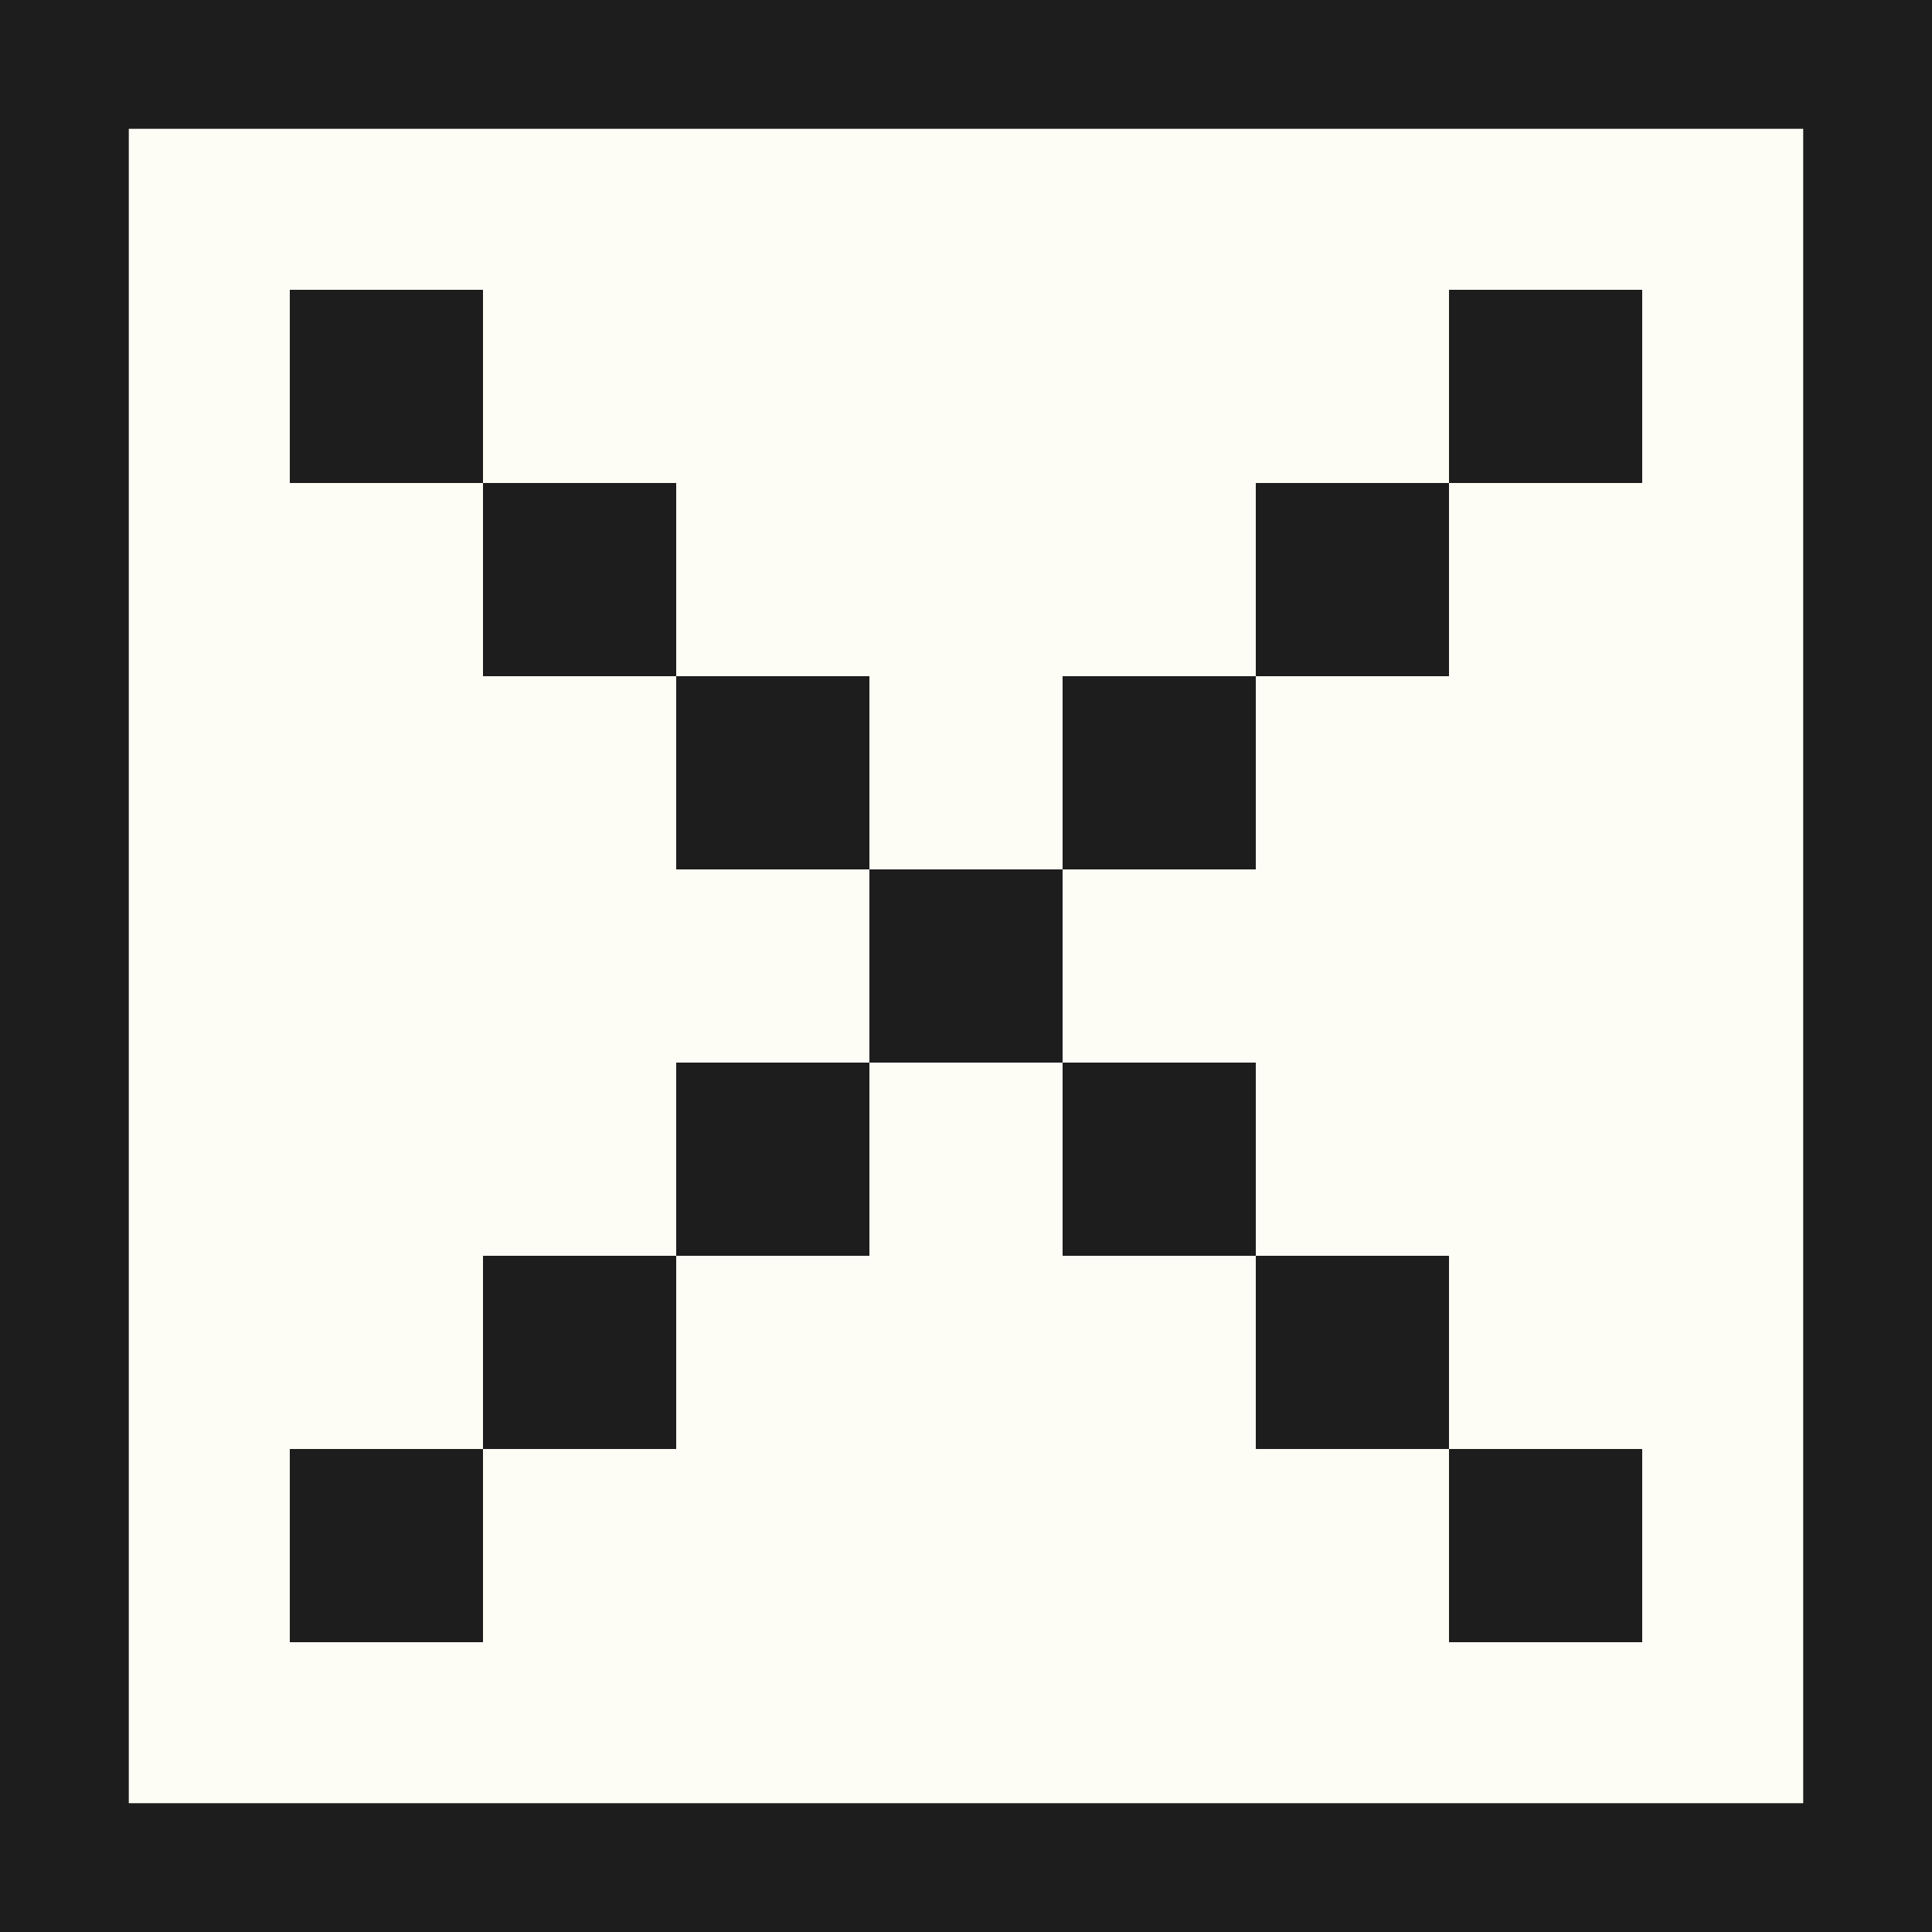 <svg width="60" height="60" viewBox="0 0 60 60" fill="none" xmlns="http://www.w3.org/2000/svg">
<rect x="0" y="0" width="60" height="60" fill="#808080" stroke="none"/>
<rect x="2" y="2" width="56" height="56" fill="#FDFDF5" stroke="#1D1D1D" stroke-width="4"/>
<path d="M50.5 45.5V50.5H45.5V45.5H50.5Z" fill="#1D1D1D" stroke="#1D1D1D"/>
<path d="M32.5 27.5V32.5H27.5V27.5H32.5Z" fill="#1D1D1D" stroke="#1D1D1D"/>
<path d="M26.5 33.5V38.5H21.5V33.5H26.5Z" fill="#1D1D1D" stroke="#1D1D1D"/>
<path d="M20.5 39.5V44.5H15.5V39.5H20.5Z" fill="#1D1D1D" stroke="#1D1D1D"/>
<path d="M14.5 45.5V50.5H9.5V45.5H14.5Z" fill="#1D1D1D" stroke="#1D1D1D"/>
<path d="M38.5 21.5V26.5H33.5V21.5H38.5Z" fill="#1D1D1D" stroke="#1D1D1D"/>
<path d="M44.5 15.5V20.5H39.5V15.5H44.5Z" fill="#1D1D1D" stroke="#1D1D1D"/>
<path d="M50.5 9.5V14.5H45.5V9.5H50.5Z" fill="#1D1D1D" stroke="#1D1D1D"/>
<path d="M38.5 33.5V38.5H33.5V33.5H38.5Z" fill="#1D1D1D" stroke="#1D1D1D"/>
<path d="M44.5 39.5V44.5H39.5V39.5H44.5Z" fill="#1D1D1D" stroke="#1D1D1D"/>
<path d="M26.5 21.5V26.5H21.5V21.5H26.5Z" fill="#1D1D1D" stroke="#1D1D1D"/>
<path d="M14.5 9.5V14.5H9.5V9.5H14.5Z" fill="#1D1D1D" stroke="#1D1D1D"/>
<path d="M20.5 15.5V20.5H15.5V15.5H20.5Z" fill="#1D1D1D" stroke="#1D1D1D"/>
</svg>
